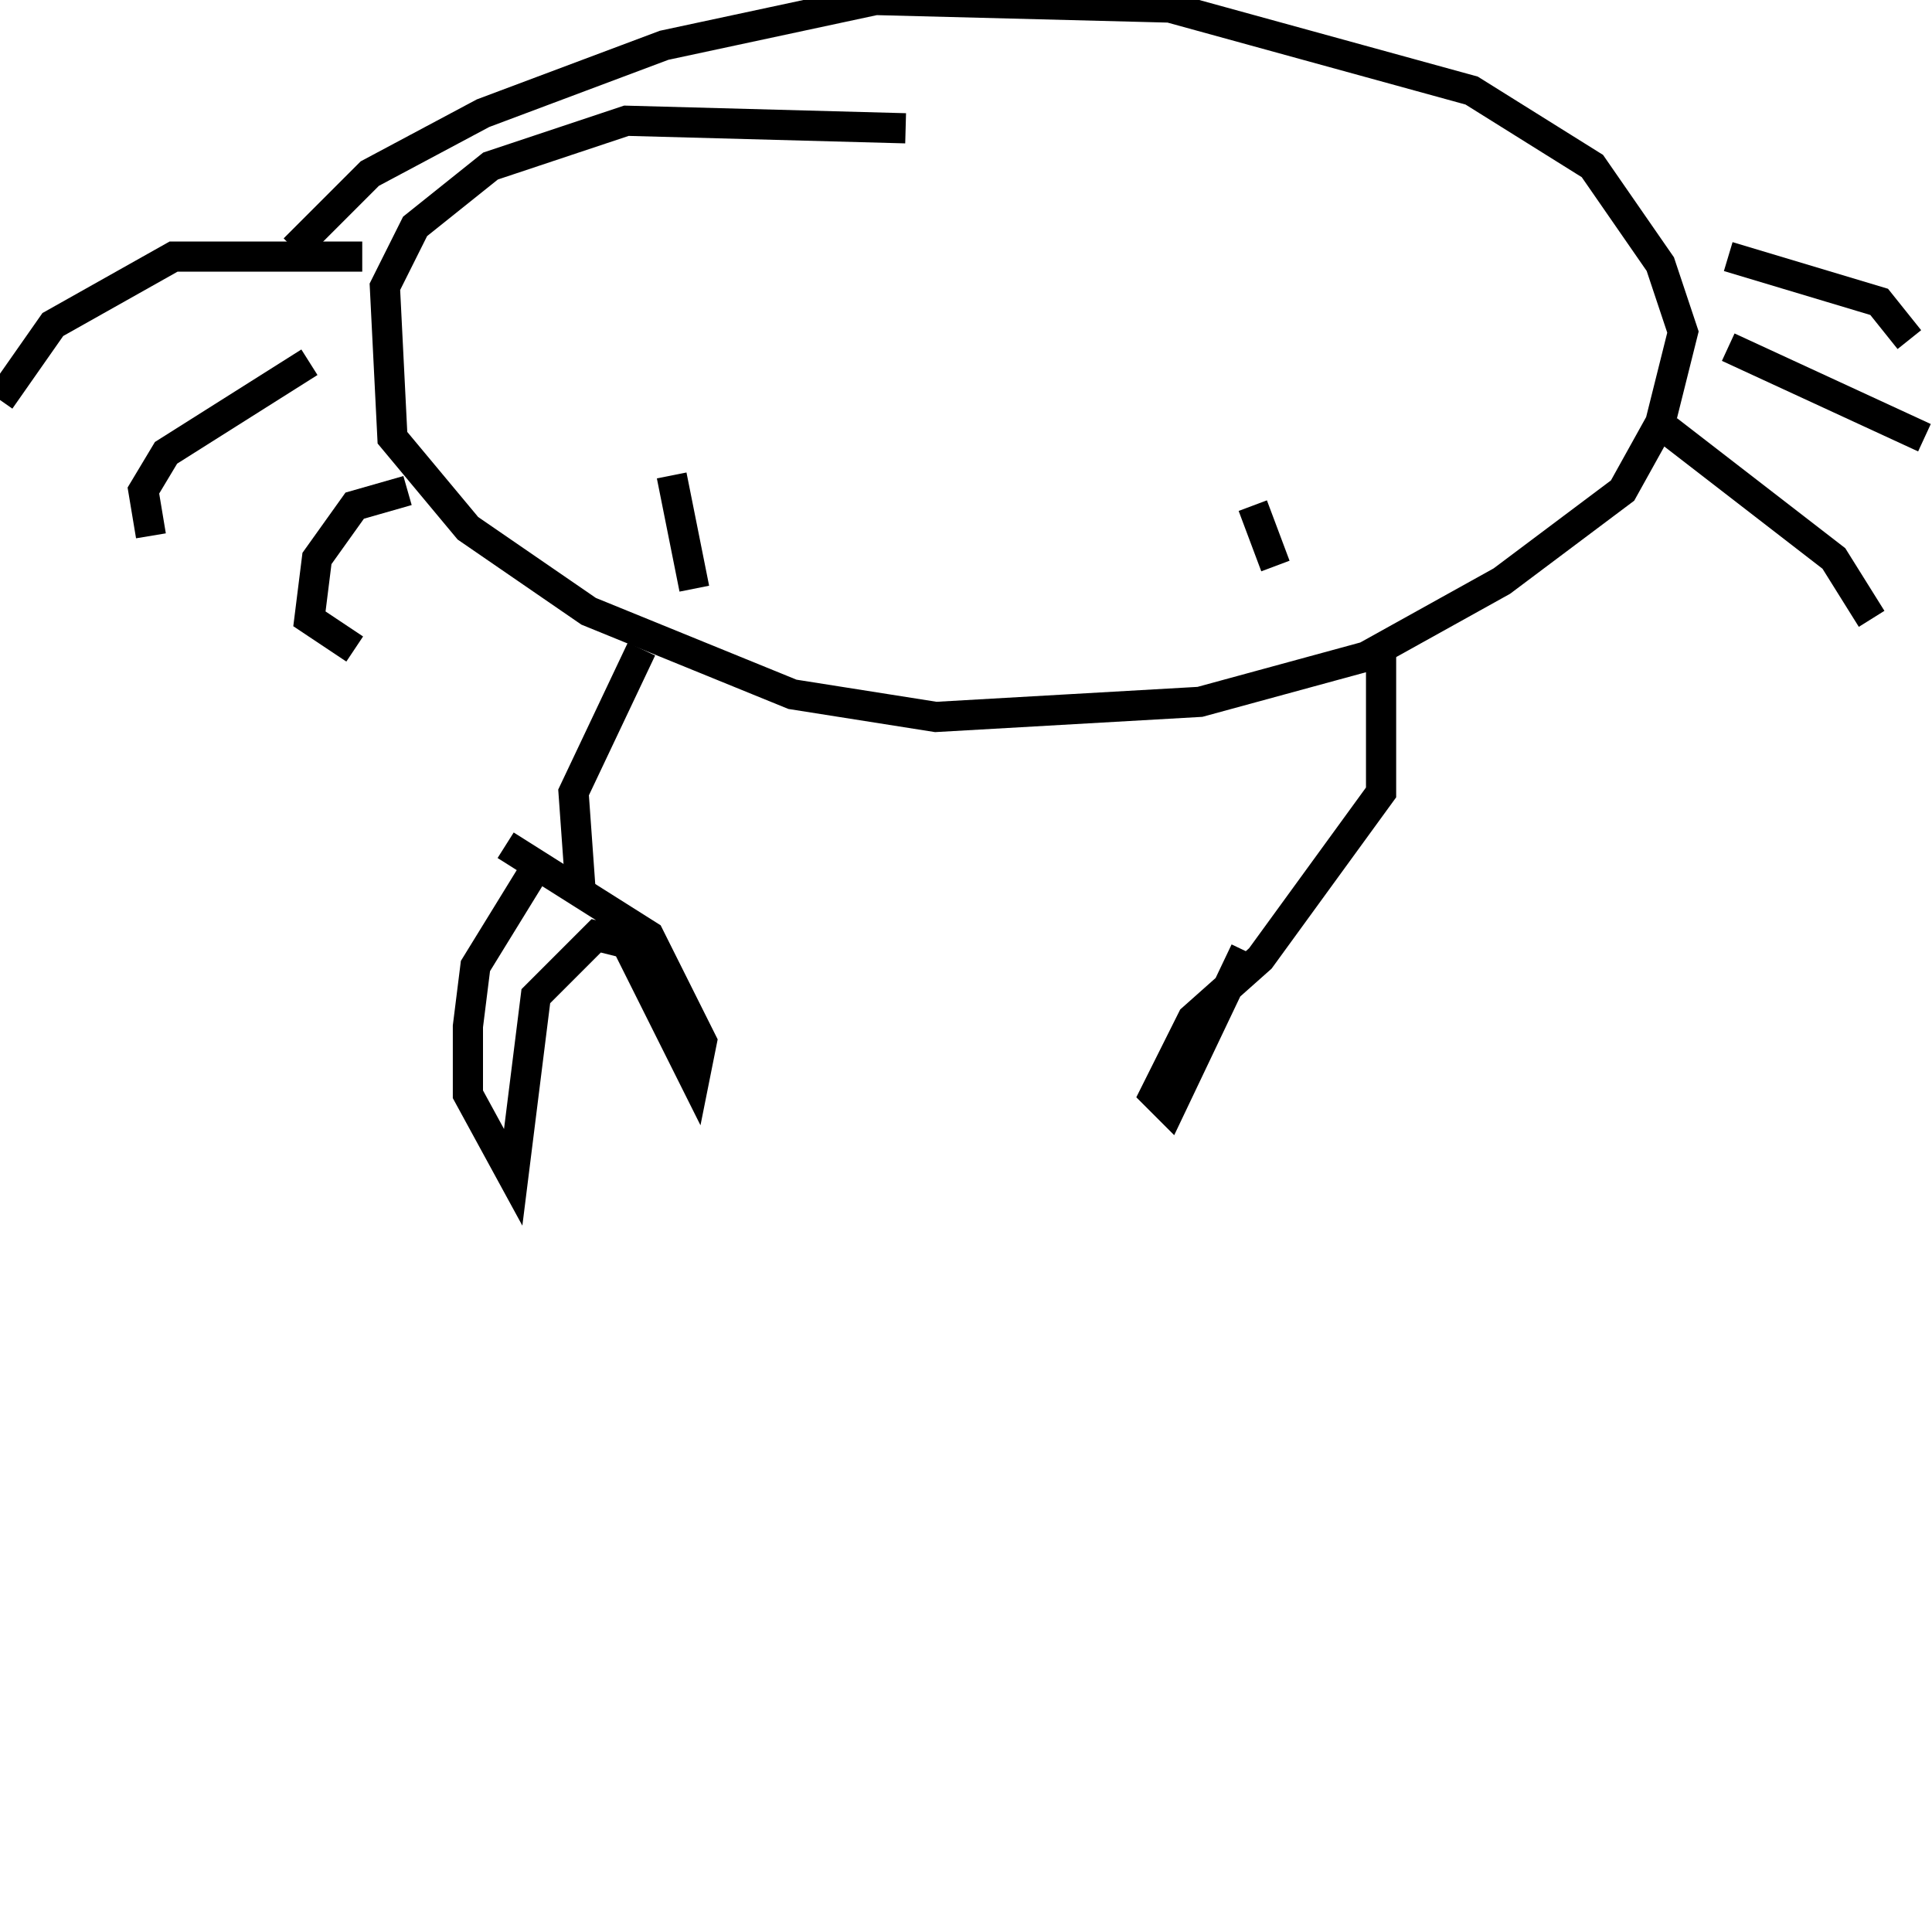 <svg width="256" height="256" xmlns="http://www.w3.org/2000/svg">
<g stroke="black" fill="transparent" stroke-width="4">
<path d="M 120 17 L 83 16 L 65 22 L 55 30 L 51 38 L 52 58 L 62 70 L 78 81 L 105 92 L 124 95 L 159 93 L 181 87 L 199 77 L 215 65 L 220 56 L 223 44 L 220 35 L 211 22 L 195 12 L 155 1 L 116 0 L 88 6 L 64 15 L 49 23 L 39 33"/>
<path d="M 89 63 L 92 78"/>
<path d="M 166 67 L 169 75"/>
<path d="M 48 34 L 23 34 L 7 43 L 0 53"/>
<path d="M 41 48 L 22 60 L 19 65 L 20 71"/>
<path d="M 54 65 L 47 67 L 42 74 L 41 82 L 47 86"/>
<path d="M 221 57 L 243 74 L 248 82"/>
<path d="M 229 46 L 255 58"/>
<path d="M 229 34 L 249 40 L 253 45"/>
<path d="M 85 86 L 76 105 L 77 119"/>
<path d="M 71 115 L 63 128 L 62 136 L 62 145 L 68 156 L 71 132 L 79 124 L 83 125 L 92 143 L 93 138 L 86 124 L 67 112"/>
<path d="M 183 86 L 183 105 L 167 127 L 158 135 L 153 145 L 155 147 L 165 126"/>
</g>
</svg>

